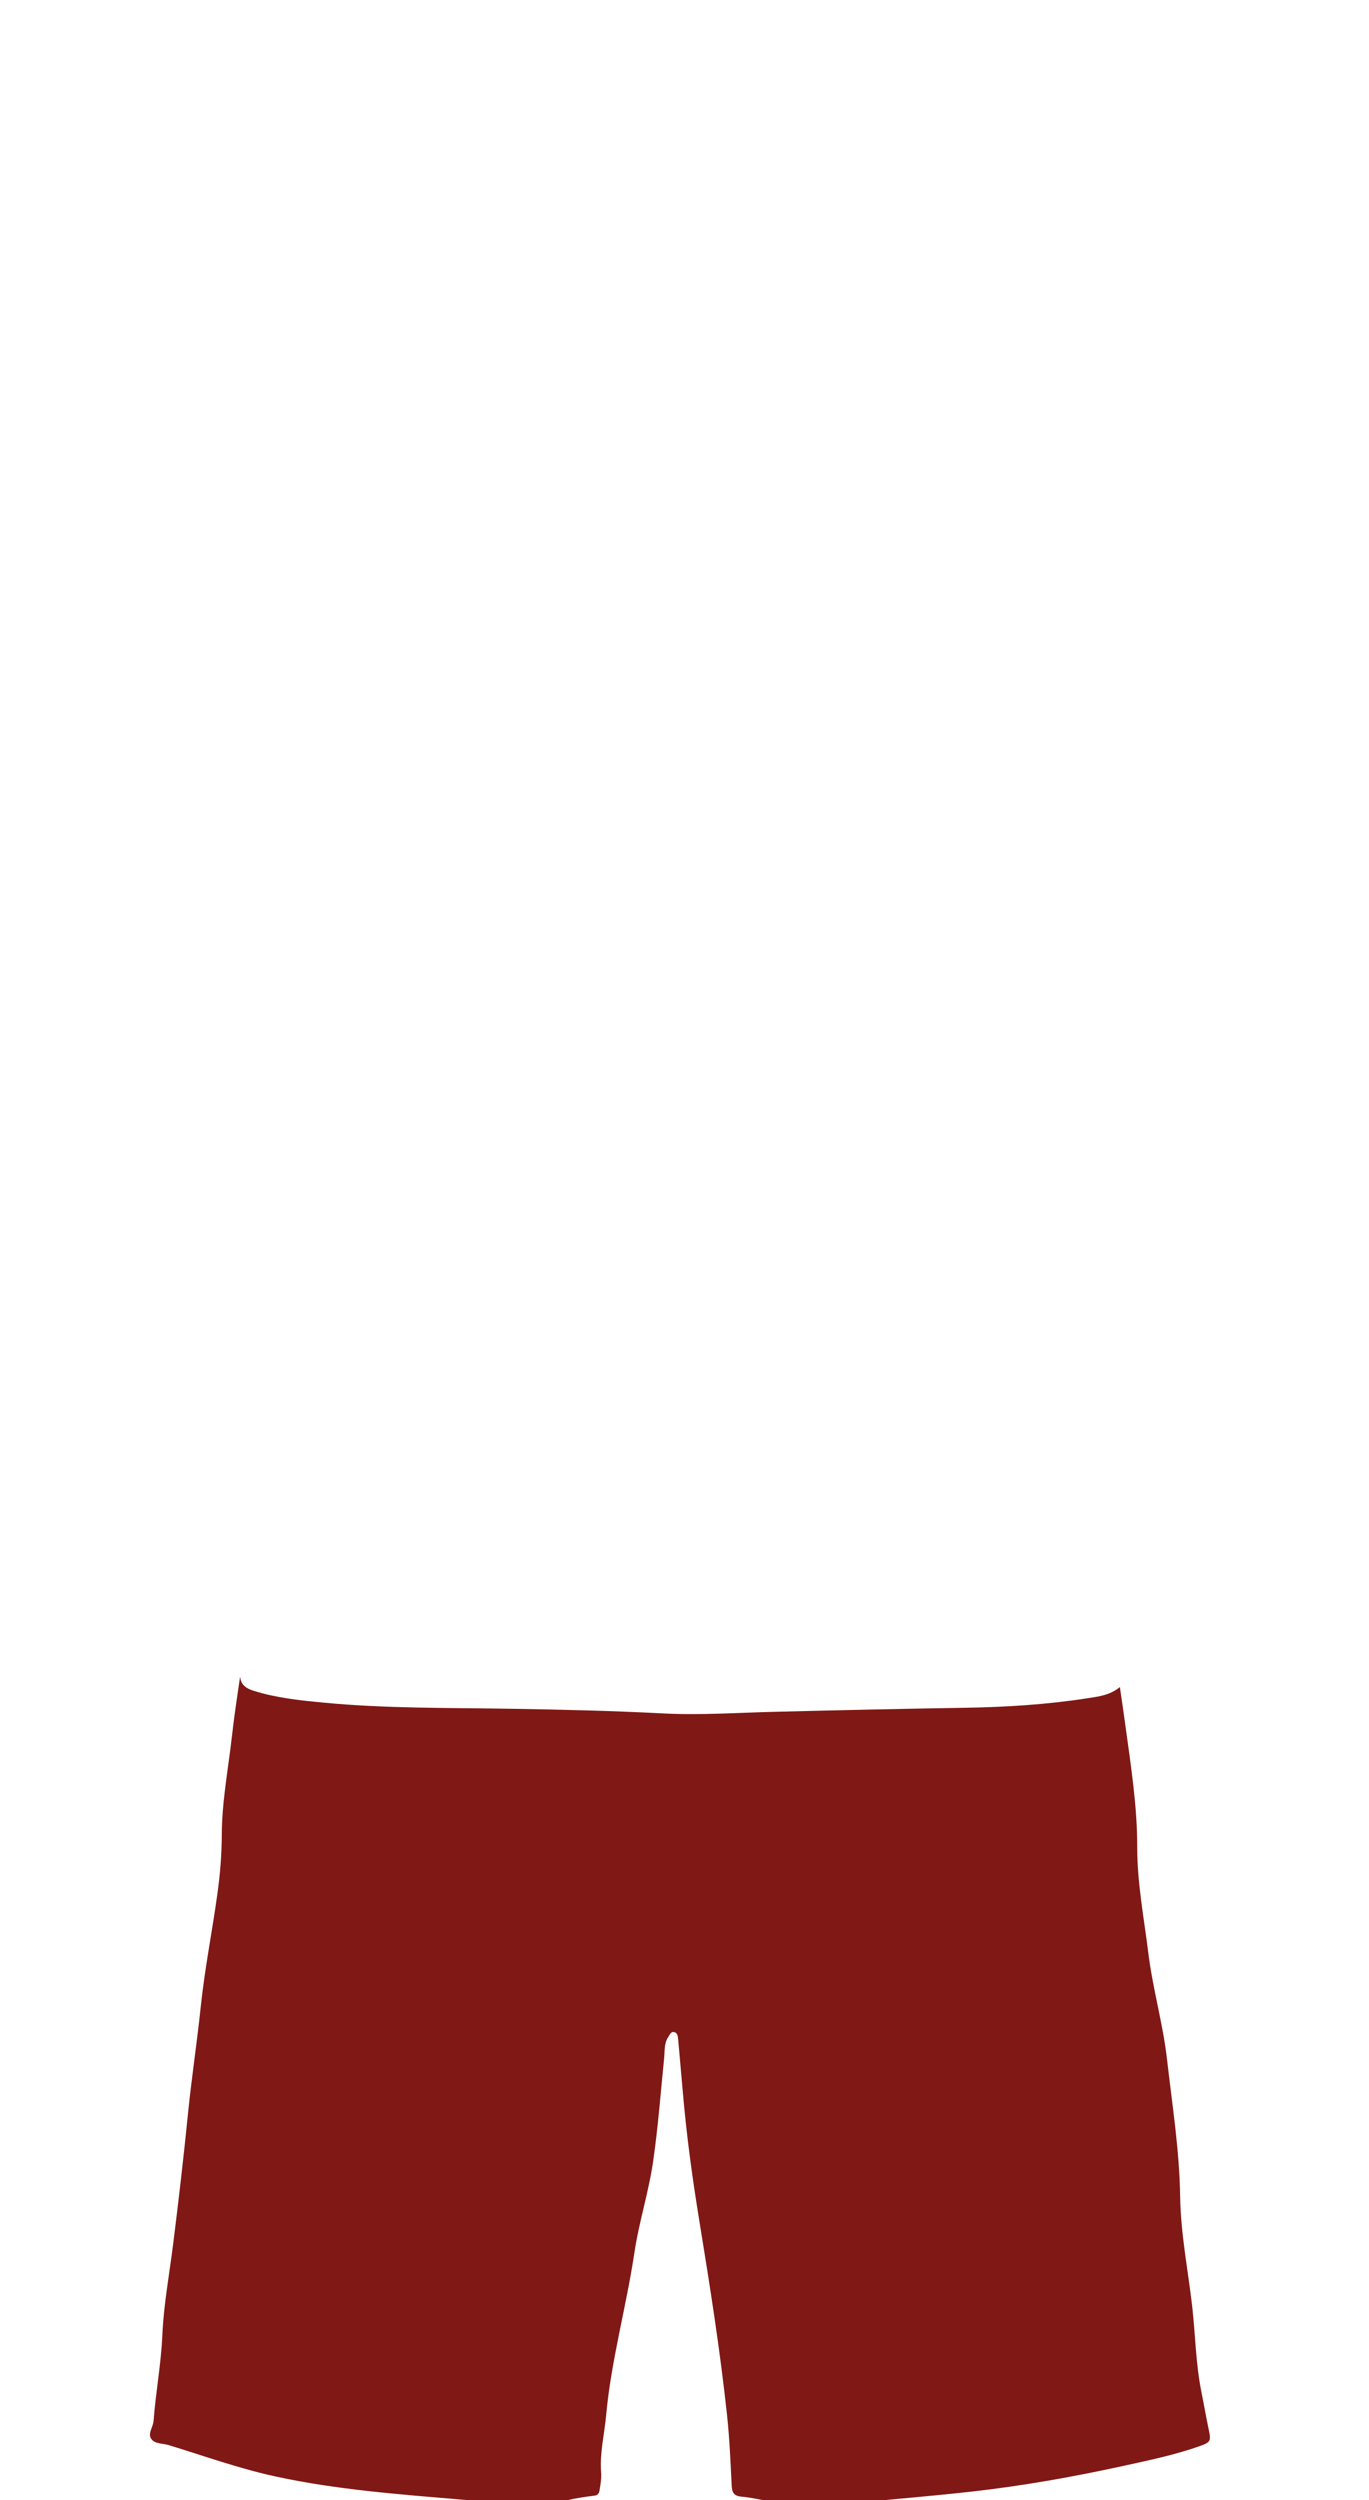 <!--?xml version="1.0" encoding="utf-8"?-->
<!-- Generator: Adobe Illustrator 24.2.3, SVG Export Plug-In . SVG Version: 6.00 Build 0)  -->
<svg version="1.1" id="Camada_1" xmlns="http://www.w3.org/2000/svg" xmlns:xlink="http://www.w3.org/1999/xlink" x="0px" y="0px" viewBox="0 0 229 418" enable-background="new 0 0 229 418" xml:space="preserve">
<g onclick="select(this)" class="" id="calcao-primaria" fill="#801815">
	<path d="M84.48,418.56c-2.3-0.49-4.65-0.43-6.98-0.63c-10.55-0.9-21.12-1.65-31.49-3.91c-6.05-1.32-11.89-3.42-17.8-5.23
		c-1.01-0.31-2.37-0.16-2.95-1.1c-0.55-0.89,0.36-1.94,0.43-2.95c0.35-4.75,1.25-9.44,1.46-14.22c0.22-5.11,1.16-10.16,1.8-15.24
		c0.93-7.34,1.77-14.68,2.51-22.04c0.6-5.92,1.5-11.82,2.12-17.74c0.66-6.32,1.91-12.55,2.78-18.84c0.46-3.3,0.73-6.59,0.74-9.91
		c0.02-5.5,1.06-10.89,1.68-16.33c0.38-3.37,0.88-6.73,1.39-10.13c0.1,1.52,1.17,2.06,2.38,2.43c3.73,1.15,7.59,1.56,11.45,1.93
		c10.53,1.01,21.09,0.86,31.65,1.04c8.4,0.14,16.79,0.33,25.18,0.77c6.28,0.33,12.55-0.12,18.83-0.27
		c10.55-0.26,21.11-0.5,31.67-0.67c6.88-0.11,13.75-0.53,20.56-1.59c1.84-0.29,3.74-0.48,5.44-1.87c0.33,2.26,0.64,4.37,0.93,6.48
		c0.92,6.73,1.98,13.47,1.97,20.26c-0.01,6.01,1.13,11.83,1.86,17.74c0.74,5.99,2.45,11.8,3.13,17.8c0.87,7.62,2.08,15.2,2.19,22.9
		c0.09,6.12,1.29,12.15,2,18.22c0.55,4.76,0.59,9.58,1.53,14.3c0.43,2.14,0.8,4.3,1.25,6.43c0.4,1.86,0.35,2.11-1.42,2.74
		c-4.26,1.52-8.68,2.42-13.09,3.39c-8.35,1.82-16.77,3.31-25.27,4.26c-6.08,0.68-12.18,1.18-18.26,1.77
		c-0.37,0.04-0.8-0.13-1.12,0.23c-4.48,0-8.96,0-13.44,0c0.08-0.35-0.21-0.25-0.36-0.28c-1.73-0.32-3.45-0.73-5.2-0.89
		c-1.32-0.12-1.58-0.74-1.64-1.9c-0.19-3.87-0.35-7.74-0.76-11.59c-1.16-10.89-2.87-21.7-4.63-32.5
		c-1.18-7.22-2.17-14.46-2.79-21.75c-0.25-2.91-0.51-5.81-0.77-8.72c-0.04-0.49-0.11-1.05-0.62-1.2c-0.58-0.17-0.78,0.42-1.03,0.8
		c-0.74,1.1-0.57,2.38-0.7,3.59c-0.57,5.68-1,11.38-1.81,17.04c-0.74,5.23-2.39,10.27-3.17,15.5c-1.36,9.08-3.88,17.97-4.72,27.15
		c-0.29,3.16-1.08,6.28-0.84,9.49c0.08,1-0.09,1.99-0.25,2.98c-0.08,0.49-0.23,0.86-0.86,0.94c-1.51,0.19-3.01,0.41-4.49,0.75
		c-0.93,0.21-1.96-0.01-2.81,0.6C89.6,418.56,87.04,418.56,84.48,418.56z"></path>
</g>
</svg>
